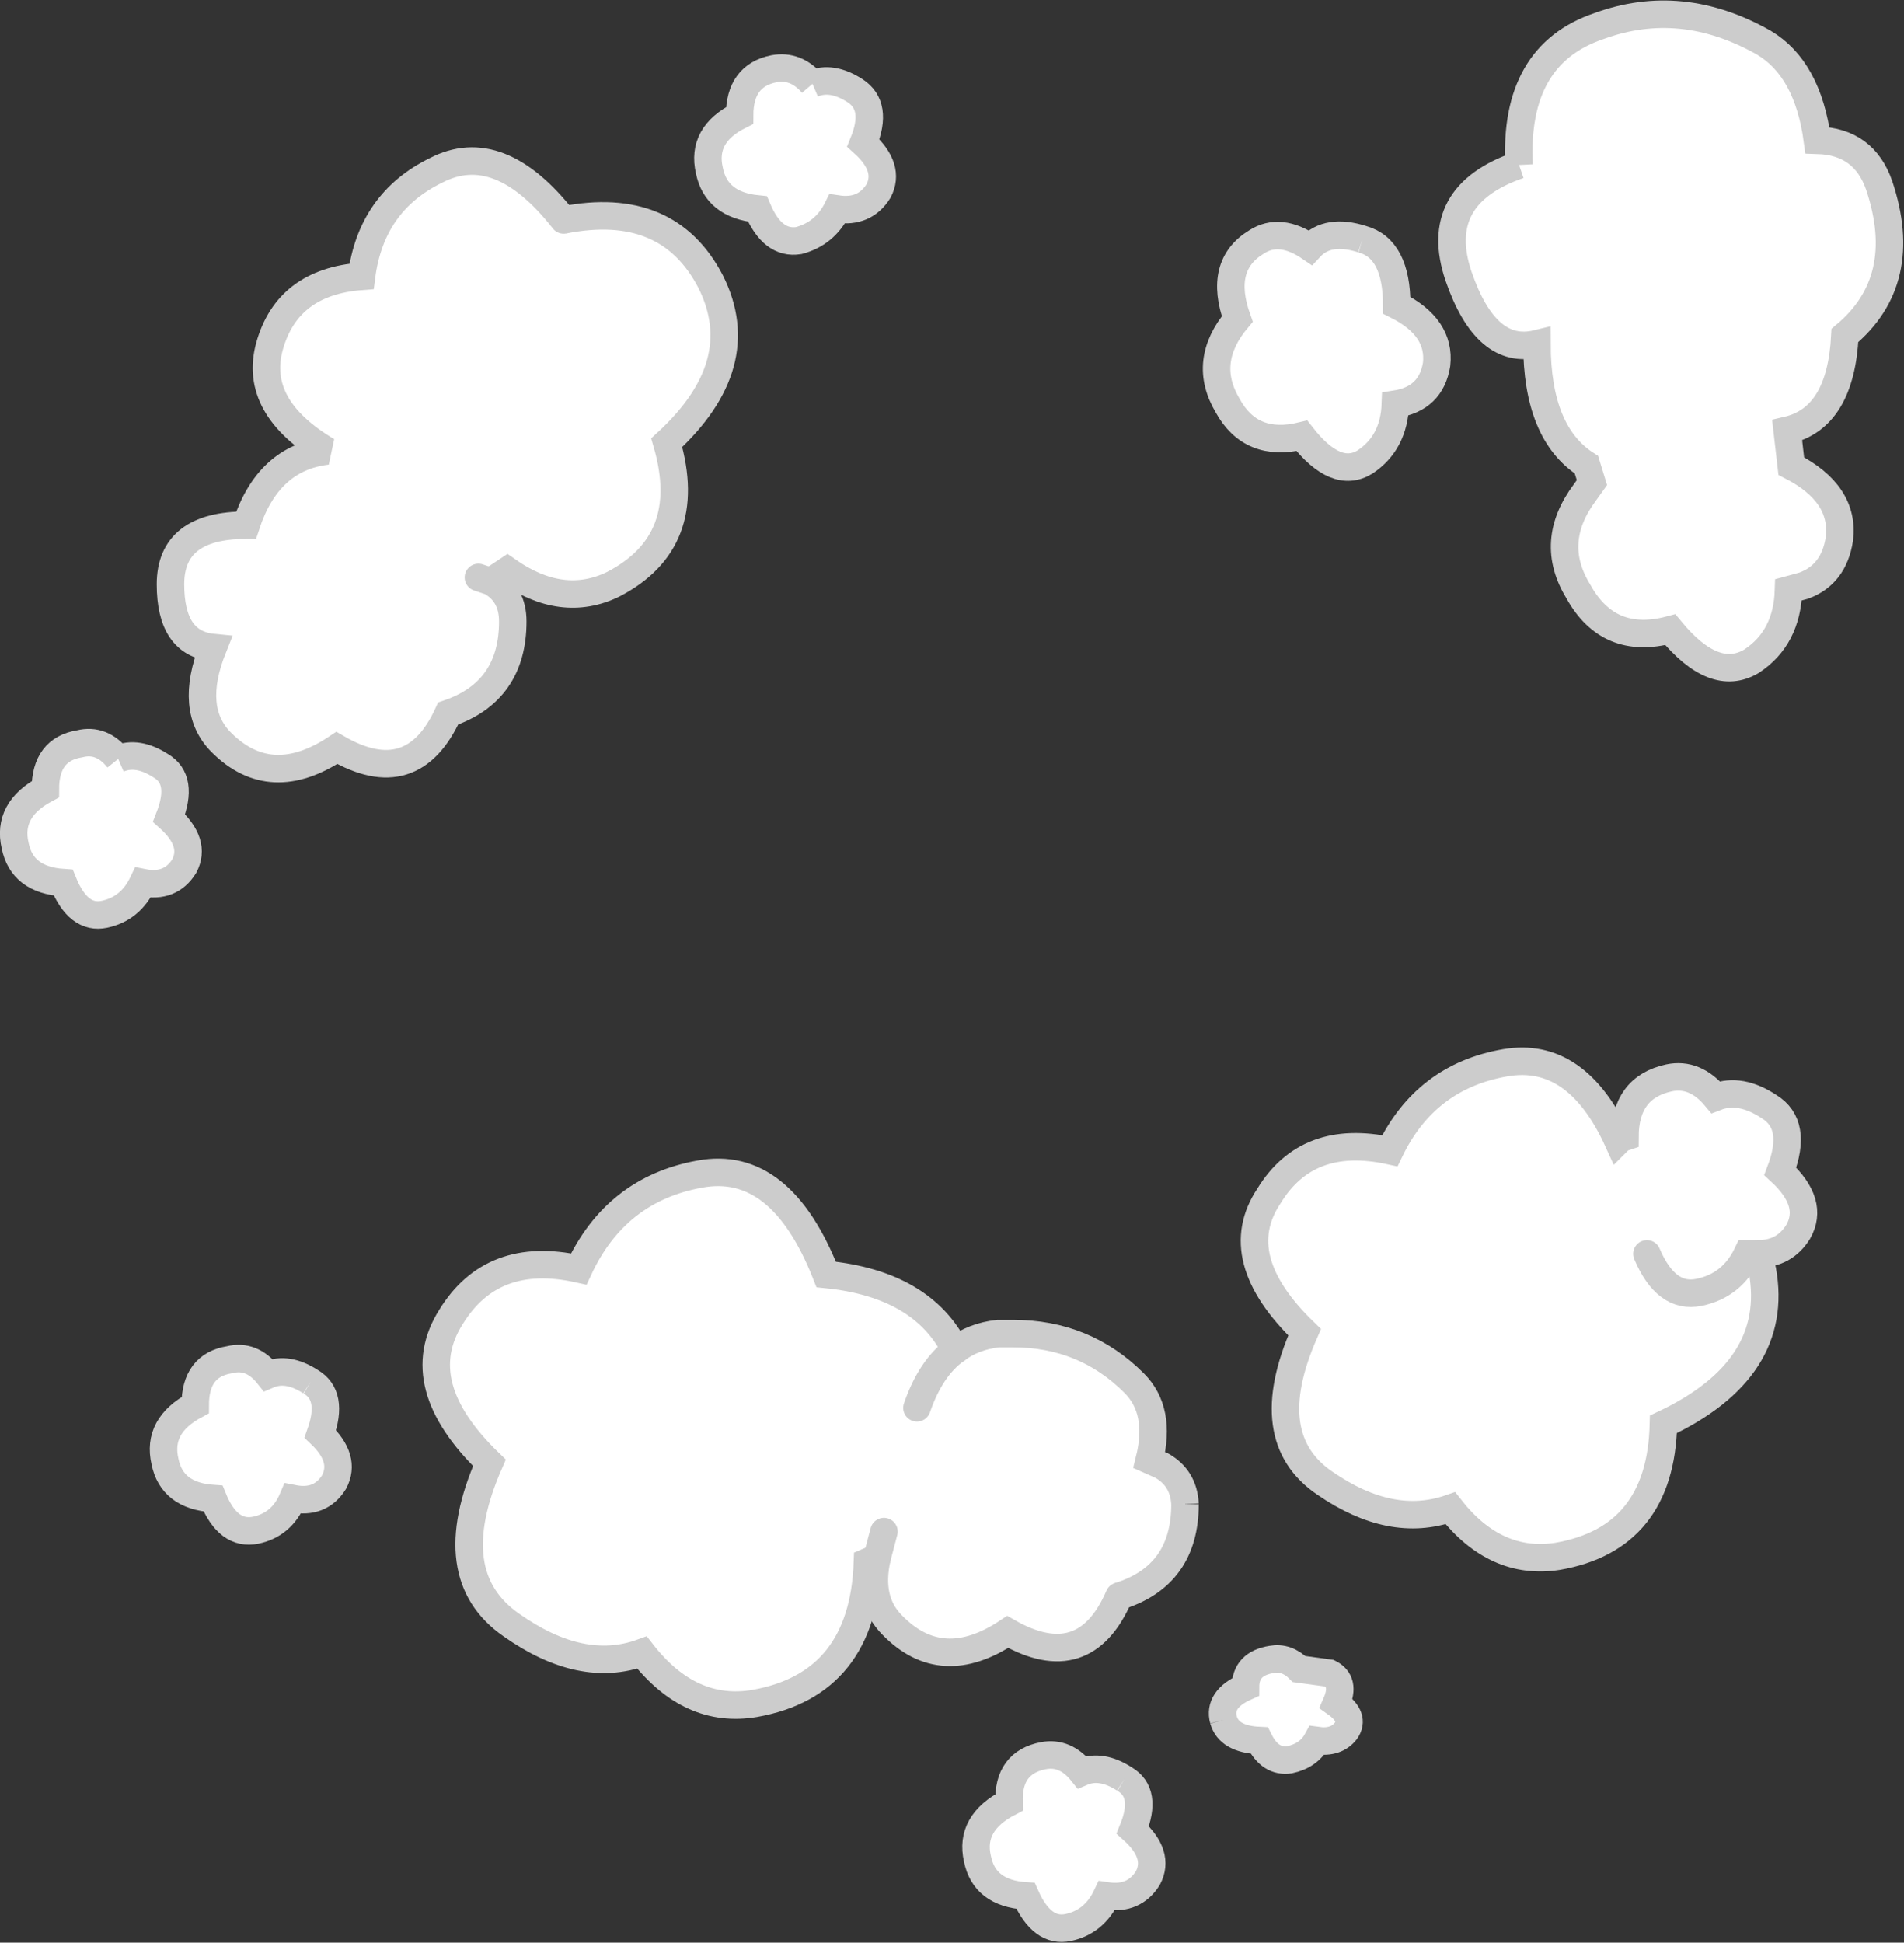 <?xml version="1.0" encoding="UTF-8" standalone="no"?>
<svg xmlns:xlink="http://www.w3.org/1999/xlink" height="70.65px" width="69.25px" xmlns="http://www.w3.org/2000/svg">
  <rect width="100%" height="100%" fill="#333333" stroke="none"/>
  <g transform="matrix(1.0, 0.0, 0.0, 1.0, 42.3, 28.05)">
    <path d="M12.95 -22.05 Q12.75 -26.05 15.85 -27.1 18.85 -28.2 21.85 -26.5 23.45 -25.55 23.8 -22.95 25.5 -22.9 26.05 -21.3 27.2 -17.85 24.8 -15.85 24.65 -12.85 22.7 -12.4 L22.85 -11.1 Q24.8 -10.1 24.6 -8.45 24.4 -7.15 23.3 -6.75 L22.75 -6.6 Q22.7 -4.85 21.4 -4.0 20.05 -3.2 18.45 -5.15 16.2 -4.55 15.1 -6.55 14.0 -8.35 15.35 -10.15 L15.6 -10.5 15.4 -11.15 Q13.6 -12.3 13.6 -15.55 11.75 -15.1 10.75 -18.0 9.75 -20.95 12.95 -22.05 M7.25 -19.35 Q8.5 -19.0 8.5 -16.95 10.1 -16.15 9.95 -14.8 9.75 -13.55 8.45 -13.35 8.4 -11.95 7.35 -11.25 6.3 -10.6 5.05 -12.2 3.2 -11.75 2.35 -13.3 1.4 -14.9 2.7 -16.45 2.0 -18.4 3.4 -19.25 4.25 -19.8 5.35 -19.05 6.0 -19.75 7.25 -19.35 M17.6 17.55 Q18.3 19.2 19.5 18.95 20.7 18.7 21.25 17.55 L21.65 17.55 21.25 17.55 Q20.7 18.7 19.5 18.95 18.3 19.2 17.6 17.55 M21.65 17.55 L21.8 18.15 Q22.45 21.75 18.2 23.75 18.1 27.9 14.35 28.55 12.1 28.9 10.45 26.8 8.3 27.55 5.9 25.9 3.45 24.25 5.15 20.4 2.35 17.7 3.85 15.45 5.25 13.15 8.25 13.8 9.55 11.1 12.45 10.6 15.05 10.15 16.55 13.45 16.65 13.35 16.8 13.3 16.8 11.5 18.4 11.15 19.35 10.95 20.1 11.85 21.0 11.5 22.05 12.2 23.1 12.85 22.45 14.55 23.7 15.7 23.1 16.75 22.6 17.55 21.65 17.55 M2.2 34.5 Q2.0 33.75 3.0 33.3 3.0 32.45 3.95 32.3 4.5 32.2 4.95 32.65 L6.05 32.8 Q6.65 33.1 6.3 33.9 7.0 34.4 6.65 34.9 6.3 35.35 5.6 35.25 5.3 35.8 4.6 35.95 3.9 36.05 3.5 35.25 2.4 35.2 2.2 34.5 M-12.75 -25.0 Q-12.05 -25.3 -11.2 -24.75 -10.35 -24.2 -10.9 -22.85 -9.9 -21.95 -10.35 -21.1 -10.85 -20.3 -11.85 -20.45 -12.3 -19.55 -13.25 -19.3 -14.2 -19.15 -14.75 -20.45 -16.25 -20.6 -16.5 -21.85 -16.8 -23.15 -15.4 -23.85 -15.4 -25.3 -14.15 -25.55 -13.35 -25.7 -12.75 -25.0 M-21.8 -20.05 Q-18.0 -20.8 -16.45 -17.8 -14.95 -14.8 -18.05 -11.95 -17.0 -8.35 -20.0 -6.8 -21.85 -5.9 -23.85 -7.3 L-24.45 -6.9 Q-23.65 -6.45 -23.65 -5.45 -23.65 -2.9 -26.0 -2.1 -27.3 0.75 -30.05 -0.85 -32.45 0.75 -34.25 -1.05 -35.45 -2.25 -34.55 -4.5 -36.1 -4.65 -36.1 -6.8 -36.1 -8.95 -33.35 -8.95 -32.55 -11.4 -30.4 -11.65 -33.1 -13.25 -32.5 -15.45 -31.85 -17.8 -29.15 -18.0 -28.8 -20.7 -26.45 -21.85 -24.15 -23.05 -21.8 -20.05 M-38.0 -0.45 Q-37.3 -0.75 -36.45 -0.2 -35.6 0.3 -36.15 1.7 -35.15 2.6 -35.6 3.45 -36.1 4.25 -37.1 4.05 -37.55 5.0 -38.5 5.2 -39.45 5.4 -40.0 4.05 -41.5 3.95 -41.75 2.7 -42.05 1.4 -40.65 0.65 -40.65 -0.8 -39.4 -1.0 -38.6 -1.2 -38.0 -0.45 M-24.9 -7.05 L-24.45 -6.9 -24.9 -7.05 M-10.4 28.6 L-10.75 28.75 Q-10.9 33.2 -14.85 33.9 -17.2 34.3 -18.95 32.05 -21.15 32.85 -23.7 31.05 -26.3 29.25 -24.5 25.15 -27.45 22.3 -25.9 19.85 -24.4 17.4 -21.25 18.1 -19.9 15.2 -16.85 14.65 -13.9 14.1 -12.25 18.3 -8.75 18.65 -7.55 21.05 -6.9 20.55 -6.0 20.45 L-5.45 20.45 Q-2.85 20.45 -1.05 22.25 -0.05 23.25 -0.5 25.05 L-0.05 25.25 Q0.75 25.7 0.8 26.65 0.8 29.25 -1.6 30.0 -2.85 32.9 -5.65 31.3 -8.05 32.9 -9.85 31.05 -10.75 30.15 -10.4 28.6 L-10.15 27.65 -10.4 28.6 M-8.95 23.15 Q-8.45 21.7 -7.55 21.05 -8.45 21.7 -8.95 23.15 M-31.0 22.2 Q-30.15 22.7 -30.65 24.1 -29.7 25.0 -30.15 25.85 -30.65 26.65 -31.65 26.45 -32.05 27.4 -33.0 27.6 -34.0 27.8 -34.55 26.45 -36.05 26.35 -36.3 25.1 -36.6 23.8 -35.2 23.05 -35.2 21.6 -33.95 21.4 -33.15 21.2 -32.55 21.95 -31.85 21.65 -31.0 22.2 M-1.4 36.65 Q-0.55 37.15 -1.1 38.5 -0.1 39.4 -0.55 40.25 -1.05 41.05 -2.05 40.9 -2.5 41.85 -3.45 42.05 -4.4 42.25 -5.0 40.9 -6.5 40.8 -6.75 39.55 -7.05 38.25 -5.6 37.5 -5.65 36.05 -4.35 35.8 -3.55 35.65 -2.95 36.4 -2.25 36.1 -1.4 36.65" fill="#ffffff" fill-rule="evenodd" stroke="none"/>
    <path d="M12.95 -22.05 Q12.75 -26.05 15.85 -27.1 18.85 -28.2 21.85 -26.5 23.45 -25.55 23.8 -22.95 25.5 -22.9 26.05 -21.3 27.2 -17.85 24.8 -15.85 24.65 -12.85 22.7 -12.4 L22.85 -11.1 Q24.8 -10.1 24.6 -8.45 24.4 -7.15 23.3 -6.75 L22.75 -6.6 Q22.7 -4.85 21.4 -4.0 20.05 -3.2 18.45 -5.15 16.2 -4.55 15.1 -6.55 14.0 -8.35 15.35 -10.15 L15.6 -10.5 15.4 -11.15 Q13.6 -12.3 13.6 -15.55 11.75 -15.1 10.75 -18.0 9.75 -20.95 12.95 -22.05 M7.25 -19.35 Q8.5 -19.0 8.5 -16.95 10.1 -16.15 9.95 -14.8 9.75 -13.55 8.45 -13.35 8.4 -11.95 7.35 -11.25 6.3 -10.6 5.05 -12.2 3.2 -11.75 2.35 -13.3 1.4 -14.9 2.7 -16.45 2.0 -18.4 3.4 -19.25 4.25 -19.8 5.35 -19.05 6.0 -19.75 7.25 -19.35 M2.2 34.5 Q2.0 33.75 3.0 33.3 3.0 32.45 3.95 32.3 4.5 32.2 4.95 32.65 L6.05 32.8 Q6.65 33.1 6.3 33.9 7.0 34.4 6.65 34.9 6.3 35.35 5.6 35.25 5.3 35.8 4.6 35.95 3.9 36.05 3.5 35.25 2.4 35.2 2.2 34.5 M-12.75 -25.0 Q-12.05 -25.3 -11.2 -24.75 -10.35 -24.2 -10.9 -22.85 -9.9 -21.95 -10.35 -21.1 -10.85 -20.3 -11.85 -20.45 -12.3 -19.55 -13.25 -19.3 -14.2 -19.15 -14.75 -20.45 -16.25 -20.6 -16.5 -21.85 -16.8 -23.15 -15.4 -23.85 -15.4 -25.3 -14.15 -25.55 -13.35 -25.7 -12.75 -25.0 M-38.0 -0.45 Q-37.3 -0.75 -36.45 -0.2 -35.6 0.3 -36.15 1.7 -35.15 2.6 -35.6 3.45 -36.1 4.25 -37.1 4.05 -37.55 5.0 -38.5 5.2 -39.45 5.4 -40.0 4.05 -41.5 3.95 -41.75 2.7 -42.05 1.4 -40.65 0.65 -40.65 -0.8 -39.4 -1.0 -38.6 -1.2 -38.0 -0.45 M-31.0 22.2 Q-30.15 22.7 -30.65 24.1 -29.7 25.0 -30.15 25.85 -30.65 26.65 -31.65 26.45 -32.05 27.4 -33.0 27.6 -34.0 27.8 -34.55 26.45 -36.05 26.35 -36.3 25.1 -36.6 23.8 -35.2 23.05 -35.2 21.6 -33.95 21.4 -33.15 21.2 -32.55 21.95 -31.85 21.65 -31.0 22.2 M-1.4 36.65 Q-0.55 37.15 -1.1 38.5 -0.1 39.4 -0.55 40.25 -1.05 41.05 -2.05 40.9 -2.5 41.85 -3.45 42.05 -4.4 42.25 -5.0 40.9 -6.5 40.8 -6.75 39.55 -7.05 38.25 -5.6 37.5 -5.65 36.05 -4.35 35.8 -3.55 35.65 -2.95 36.4 -2.25 36.1 -1.4 36.65" fill="none" stroke="#cccccc" stroke-linecap="butt" stroke-linejoin="miter-clip" stroke-miterlimit="3.0" stroke-width="1.0"/>
    <path d="M0.8 26.65 Q0.75 25.7 -0.05 25.25 L-0.5 25.05 Q-0.05 23.25 -1.05 22.25 -2.85 20.45 -5.45 20.45 L-6.0 20.45 Q-6.9 20.55 -7.55 21.05" fill="none" stroke="#cccccc" stroke-linecap="butt" stroke-linejoin="miter-clip" stroke-miterlimit="3.0" stroke-width="1.0"/>
    <path d="M21.65 17.55 L21.25 17.55 Q20.7 18.7 19.5 18.95 18.3 19.2 17.6 17.55 M-24.45 -6.9 Q-23.65 -6.45 -23.65 -5.45 -23.65 -2.9 -26.0 -2.1 -27.3 0.75 -30.05 -0.85 -32.45 0.75 -34.25 -1.05 -35.45 -2.25 -34.55 -4.5 -36.1 -4.65 -36.1 -6.8 -36.1 -8.95 -33.35 -8.95 -32.55 -11.4 -30.4 -11.65 -33.1 -13.25 -32.5 -15.45 -31.85 -17.8 -29.15 -18.0 -28.8 -20.7 -26.45 -21.85 -24.15 -23.05 -21.8 -20.05 M-24.45 -6.9 L-24.9 -7.05 M-10.4 28.6 L-10.15 27.65 M-7.55 21.05 Q-8.45 21.7 -8.95 23.15 M-10.4 28.6 Q-10.75 30.15 -9.85 31.05 -8.05 32.9 -5.65 31.3 -2.85 32.9 -1.6 30.0" fill="none" stroke="#cccccc" stroke-linecap="round" stroke-linejoin="miter-clip" stroke-miterlimit="3.0" stroke-width="1.0"/>
    <path d="M21.65 17.55 L21.8 18.15 Q22.45 21.75 18.2 23.75 18.1 27.9 14.35 28.55 12.1 28.9 10.45 26.8 8.3 27.55 5.9 25.9 3.45 24.25 5.15 20.4 2.35 17.7 3.85 15.45 5.25 13.15 8.25 13.8 9.55 11.1 12.45 10.6 15.05 10.15 16.55 13.45 16.65 13.35 16.8 13.3 16.8 11.5 18.4 11.15 19.35 10.95 20.1 11.85 21.0 11.5 22.05 12.2 23.1 12.85 22.45 14.55 23.7 15.7 23.1 16.75 22.6 17.55 21.65 17.55 M-7.55 21.05 Q-8.75 18.65 -12.25 18.3 -13.9 14.1 -16.85 14.65 -19.9 15.2 -21.25 18.1 -24.4 17.4 -25.9 19.85 -27.45 22.3 -24.5 25.15 -26.3 29.25 -23.7 31.05 -21.15 32.85 -18.95 32.05 -17.2 34.3 -14.85 33.9 -10.9 33.2 -10.75 28.75 L-10.4 28.6" fill="none" stroke="#cccccc" stroke-linecap="round" stroke-linejoin="miter-clip" stroke-miterlimit="3.0" stroke-width="1.0"/>
    <path d="M-21.8 -20.05 Q-18.0 -20.8 -16.45 -17.8 -14.95 -14.8 -18.05 -11.95 -17.0 -8.35 -20.0 -6.8 -21.85 -5.9 -23.85 -7.3 L-24.45 -6.9 M-1.6 30.0 Q0.8 29.25 0.8 26.65" fill="none" stroke="#cccccc" stroke-linecap="butt" stroke-linejoin="miter-clip" stroke-miterlimit="3.0" stroke-width="1.0"/>
  </g>
</svg>

